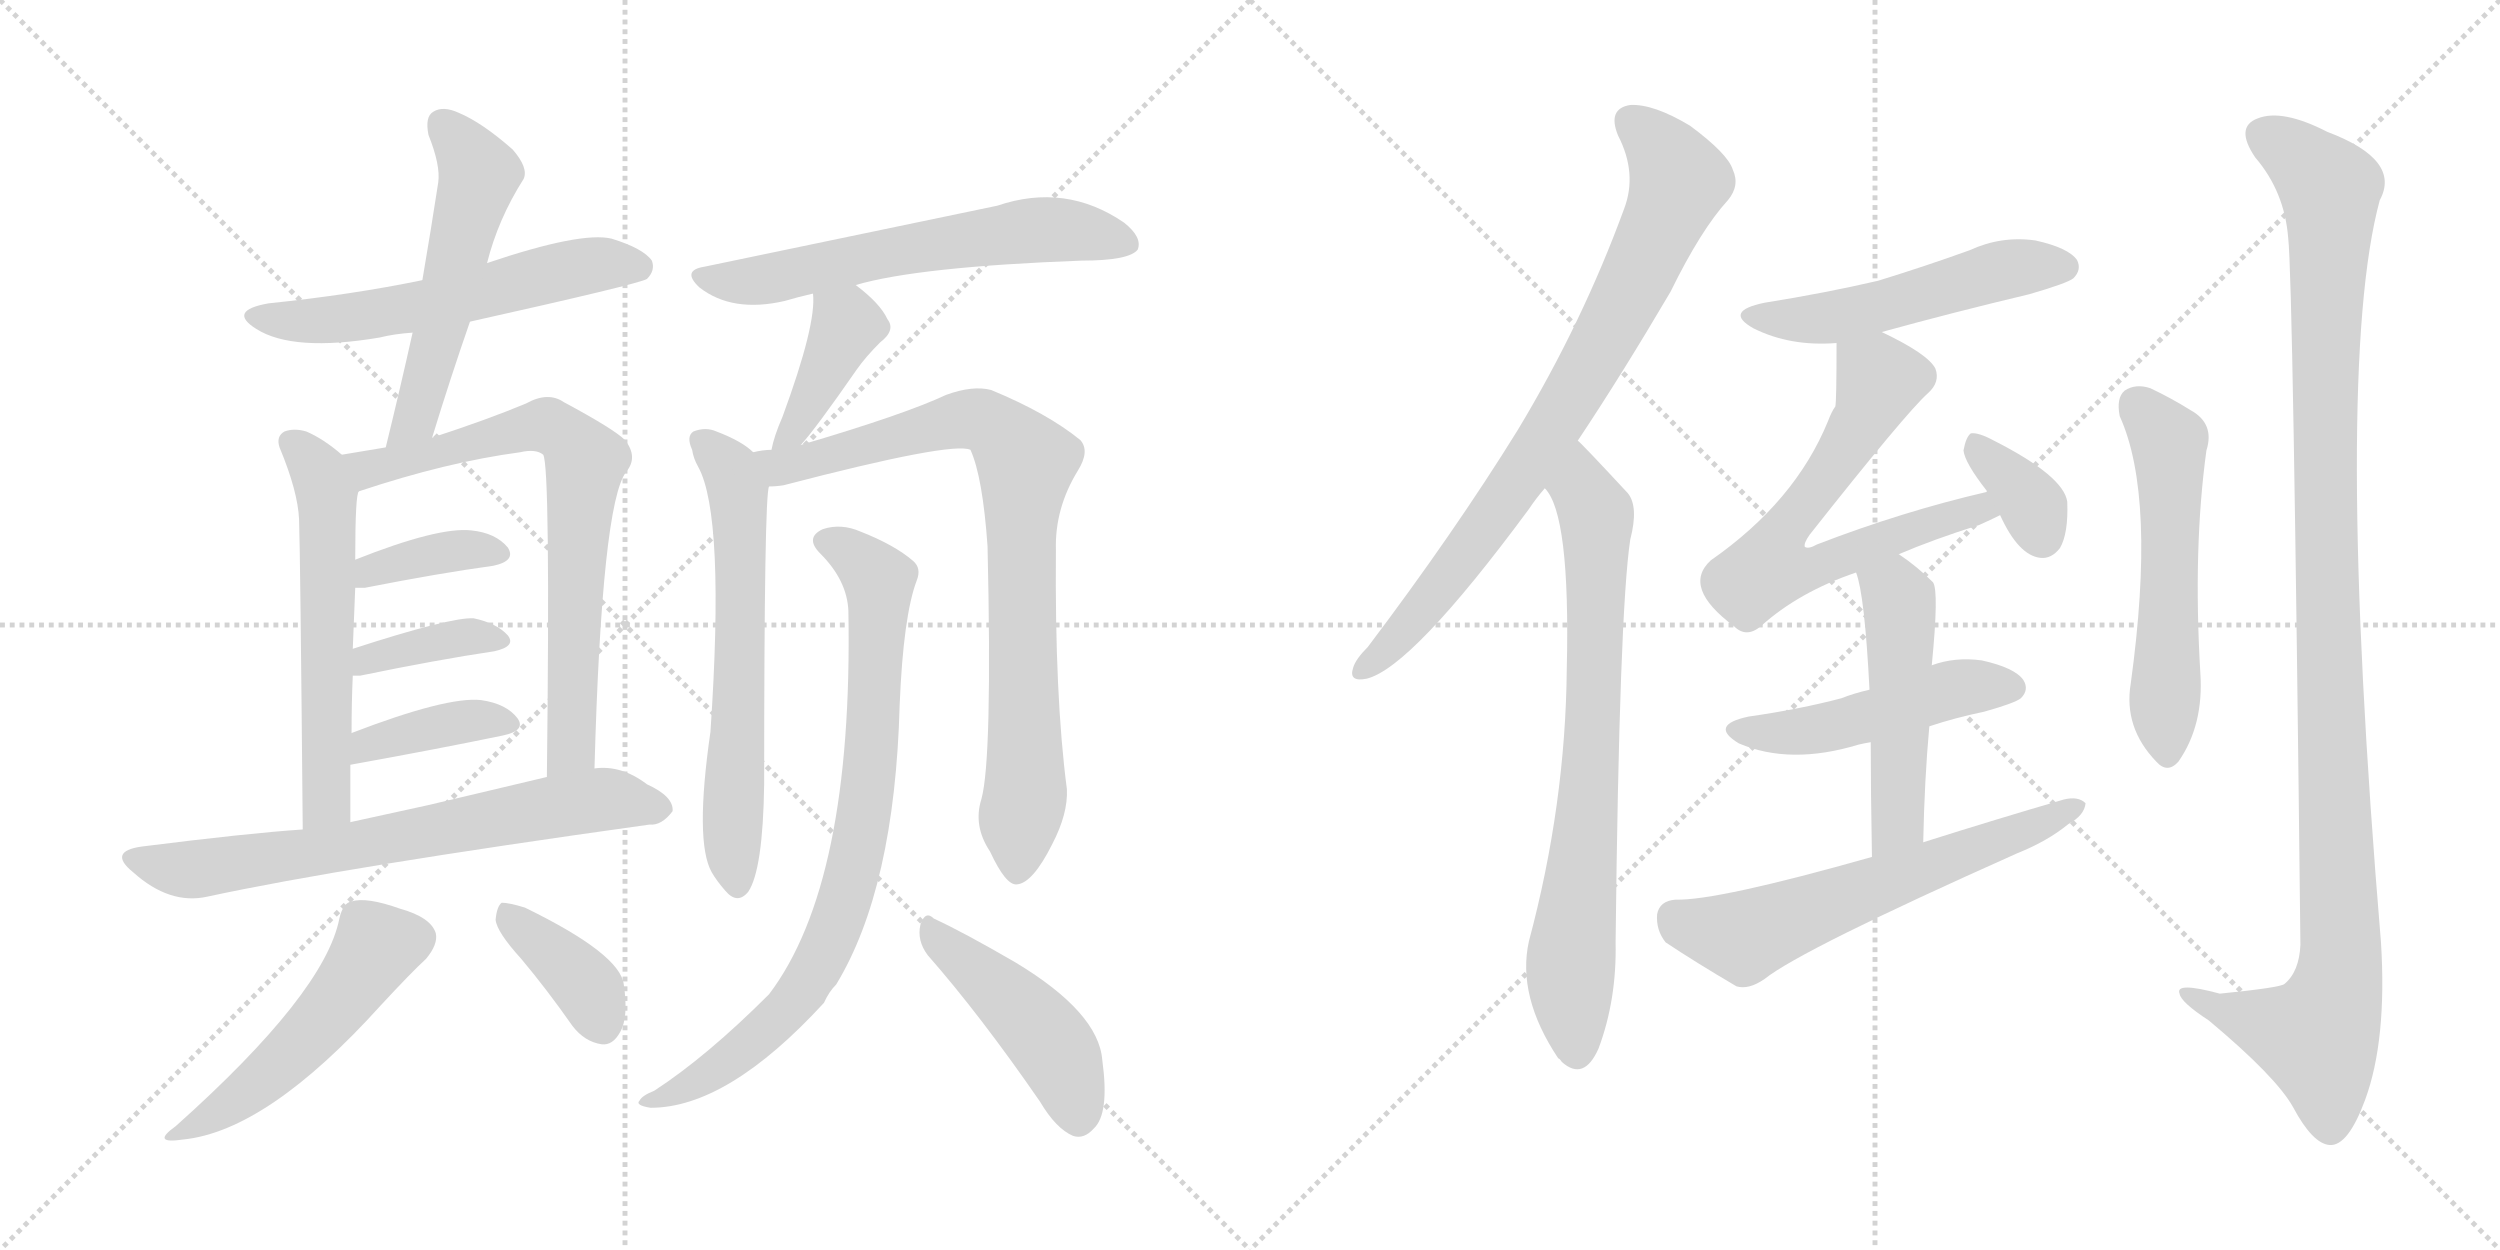 <svg version="1.1" viewBox="0 0 2048 1024" xmlns="http://www.w3.org/2000/svg">
  <g stroke="lightgray" stroke-dasharray="1,1" stroke-width="1" transform="scale(4, 4)">
    <line x1="0" y1="0" x2="256" y2="256"></line>
    <line x1="256" y1="0" x2="0" y2="256"></line>
    <line x1="128" y1="0" x2="128" y2="256"></line>
    <line x1="0" y1="128" x2="256" y2="128"></line>
    <line x1="256" y1="0" x2="512" y2="256"></line>
    <line x1="512" y1="0" x2="256" y2="256"></line>
    <line x1="384" y1="0" x2="384" y2="256"></line>
    <line x1="256" y1="128" x2="512" y2="128"></line>
  </g>
<g transform="scale(1, -1) translate(0, -850)">
   <style type="text/css">
    @keyframes keyframes0 {
      from {
       stroke: black;
       stroke-dashoffset: 574;
       stroke-width: 128;
       }
       65% {
       animation-timing-function: step-end;
       stroke: black;
       stroke-dashoffset: 0;
       stroke-width: 128;
       }
       to {
       stroke: black;
       stroke-width: 1024;
       }
       }
       #make-me-a-hanzi-animation-0 {
         animation: keyframes0 0.717s both;
         animation-delay: 0s;
         animation-timing-function: linear;
       }
    @keyframes keyframes1 {
      from {
       stroke: black;
       stroke-dashoffset: 539;
       stroke-width: 128;
       }
       64% {
       animation-timing-function: step-end;
       stroke: black;
       stroke-dashoffset: 0;
       stroke-width: 128;
       }
       to {
       stroke: black;
       stroke-width: 1024;
       }
       }
       #make-me-a-hanzi-animation-1 {
         animation: keyframes1 0.689s both;
         animation-delay: 0.717s;
         animation-timing-function: linear;
       }
    @keyframes keyframes2 {
      from {
       stroke: black;
       stroke-dashoffset: 577;
       stroke-width: 128;
       }
       65% {
       animation-timing-function: step-end;
       stroke: black;
       stroke-dashoffset: 0;
       stroke-width: 128;
       }
       to {
       stroke: black;
       stroke-width: 1024;
       }
       }
       #make-me-a-hanzi-animation-2 {
         animation: keyframes2 0.72s both;
         animation-delay: 1.406s;
         animation-timing-function: linear;
       }
    @keyframes keyframes3 {
      from {
       stroke: black;
       stroke-dashoffset: 720;
       stroke-width: 128;
       }
       70% {
       animation-timing-function: step-end;
       stroke: black;
       stroke-dashoffset: 0;
       stroke-width: 128;
       }
       to {
       stroke: black;
       stroke-width: 1024;
       }
       }
       #make-me-a-hanzi-animation-3 {
         animation: keyframes3 0.836s both;
         animation-delay: 2.125s;
         animation-timing-function: linear;
       }
    @keyframes keyframes4 {
      from {
       stroke: black;
       stroke-dashoffset: 372;
       stroke-width: 128;
       }
       55% {
       animation-timing-function: step-end;
       stroke: black;
       stroke-dashoffset: 0;
       stroke-width: 128;
       }
       to {
       stroke: black;
       stroke-width: 1024;
       }
       }
       #make-me-a-hanzi-animation-4 {
         animation: keyframes4 0.553s both;
         animation-delay: 2.961s;
         animation-timing-function: linear;
       }
    @keyframes keyframes5 {
      from {
       stroke: black;
       stroke-dashoffset: 378;
       stroke-width: 128;
       }
       55% {
       animation-timing-function: step-end;
       stroke: black;
       stroke-dashoffset: 0;
       stroke-width: 128;
       }
       to {
       stroke: black;
       stroke-width: 1024;
       }
       }
       #make-me-a-hanzi-animation-5 {
         animation: keyframes5 0.558s both;
         animation-delay: 3.514s;
         animation-timing-function: linear;
       }
    @keyframes keyframes6 {
      from {
       stroke: black;
       stroke-dashoffset: 386;
       stroke-width: 128;
       }
       56% {
       animation-timing-function: step-end;
       stroke: black;
       stroke-dashoffset: 0;
       stroke-width: 128;
       }
       to {
       stroke: black;
       stroke-width: 1024;
       }
       }
       #make-me-a-hanzi-animation-6 {
         animation: keyframes6 0.564s both;
         animation-delay: 4.072s;
         animation-timing-function: linear;
       }
    @keyframes keyframes7 {
      from {
       stroke: black;
       stroke-dashoffset: 691;
       stroke-width: 128;
       }
       69% {
       animation-timing-function: step-end;
       stroke: black;
       stroke-dashoffset: 0;
       stroke-width: 128;
       }
       to {
       stroke: black;
       stroke-width: 1024;
       }
       }
       #make-me-a-hanzi-animation-7 {
         animation: keyframes7 0.812s both;
         animation-delay: 4.636s;
         animation-timing-function: linear;
       }
    @keyframes keyframes8 {
      from {
       stroke: black;
       stroke-dashoffset: 509;
       stroke-width: 128;
       }
       62% {
       animation-timing-function: step-end;
       stroke: black;
       stroke-dashoffset: 0;
       stroke-width: 128;
       }
       to {
       stroke: black;
       stroke-width: 1024;
       }
       }
       #make-me-a-hanzi-animation-8 {
         animation: keyframes8 0.664s both;
         animation-delay: 5.448s;
         animation-timing-function: linear;
       }
    @keyframes keyframes9 {
      from {
       stroke: black;
       stroke-dashoffset: 380;
       stroke-width: 128;
       }
       55% {
       animation-timing-function: step-end;
       stroke: black;
       stroke-dashoffset: 0;
       stroke-width: 128;
       }
       to {
       stroke: black;
       stroke-width: 1024;
       }
       }
       #make-me-a-hanzi-animation-9 {
         animation: keyframes9 0.559s both;
         animation-delay: 6.112s;
         animation-timing-function: linear;
       }
    @keyframes keyframes10 {
      from {
       stroke: black;
       stroke-dashoffset: 611;
       stroke-width: 128;
       }
       67% {
       animation-timing-function: step-end;
       stroke: black;
       stroke-dashoffset: 0;
       stroke-width: 128;
       }
       to {
       stroke: black;
       stroke-width: 1024;
       }
       }
       #make-me-a-hanzi-animation-10 {
         animation: keyframes10 0.747s both;
         animation-delay: 6.672s;
         animation-timing-function: linear;
       }
    @keyframes keyframes11 {
      from {
       stroke: black;
       stroke-dashoffset: 400;
       stroke-width: 128;
       }
       57% {
       animation-timing-function: step-end;
       stroke: black;
       stroke-dashoffset: 0;
       stroke-width: 128;
       }
       to {
       stroke: black;
       stroke-width: 1024;
       }
       }
       #make-me-a-hanzi-animation-11 {
         animation: keyframes11 0.576s both;
         animation-delay: 7.419s;
         animation-timing-function: linear;
       }
    @keyframes keyframes12 {
      from {
       stroke: black;
       stroke-dashoffset: 630;
       stroke-width: 128;
       }
       67% {
       animation-timing-function: step-end;
       stroke: black;
       stroke-dashoffset: 0;
       stroke-width: 128;
       }
       to {
       stroke: black;
       stroke-width: 1024;
       }
       }
       #make-me-a-hanzi-animation-12 {
         animation: keyframes12 0.763s both;
         animation-delay: 7.994s;
         animation-timing-function: linear;
       }
    @keyframes keyframes13 {
      from {
       stroke: black;
       stroke-dashoffset: 828;
       stroke-width: 128;
       }
       73% {
       animation-timing-function: step-end;
       stroke: black;
       stroke-dashoffset: 0;
       stroke-width: 128;
       }
       to {
       stroke: black;
       stroke-width: 1024;
       }
       }
       #make-me-a-hanzi-animation-13 {
         animation: keyframes13 0.924s both;
         animation-delay: 8.757s;
         animation-timing-function: linear;
       }
    @keyframes keyframes14 {
      from {
       stroke: black;
       stroke-dashoffset: 815;
       stroke-width: 128;
       }
       73% {
       animation-timing-function: step-end;
       stroke: black;
       stroke-dashoffset: 0;
       stroke-width: 128;
       }
       to {
       stroke: black;
       stroke-width: 1024;
       }
       }
       #make-me-a-hanzi-animation-14 {
         animation: keyframes14 0.913s both;
         animation-delay: 9.681s;
         animation-timing-function: linear;
       }
    @keyframes keyframes15 {
      from {
       stroke: black;
       stroke-dashoffset: 454;
       stroke-width: 128;
       }
       60% {
       animation-timing-function: step-end;
       stroke: black;
       stroke-dashoffset: 0;
       stroke-width: 128;
       }
       to {
       stroke: black;
       stroke-width: 1024;
       }
       }
       #make-me-a-hanzi-animation-15 {
         animation: keyframes15 0.619s both;
         animation-delay: 10.594s;
         animation-timing-function: linear;
       }
    @keyframes keyframes16 {
      from {
       stroke: black;
       stroke-dashoffset: 795;
       stroke-width: 128;
       }
       72% {
       animation-timing-function: step-end;
       stroke: black;
       stroke-dashoffset: 0;
       stroke-width: 128;
       }
       to {
       stroke: black;
       stroke-width: 1024;
       }
       }
       #make-me-a-hanzi-animation-16 {
         animation: keyframes16 0.897s both;
         animation-delay: 11.214s;
         animation-timing-function: linear;
       }
    @keyframes keyframes17 {
      from {
       stroke: black;
       stroke-dashoffset: 750;
       stroke-width: 128;
       }
       71% {
       animation-timing-function: step-end;
       stroke: black;
       stroke-dashoffset: 0;
       stroke-width: 128;
       }
       to {
       stroke: black;
       stroke-width: 1024;
       }
       }
       #make-me-a-hanzi-animation-17 {
         animation: keyframes17 0.86s both;
         animation-delay: 12.111s;
         animation-timing-function: linear;
       }
    @keyframes keyframes18 {
      from {
       stroke: black;
       stroke-dashoffset: 513;
       stroke-width: 128;
       }
       63% {
       animation-timing-function: step-end;
       stroke: black;
       stroke-dashoffset: 0;
       stroke-width: 128;
       }
       to {
       stroke: black;
       stroke-width: 1024;
       }
       }
       #make-me-a-hanzi-animation-18 {
         animation: keyframes18 0.667s both;
         animation-delay: 12.971s;
         animation-timing-function: linear;
       }
    @keyframes keyframes19 {
      from {
       stroke: black;
       stroke-dashoffset: 660;
       stroke-width: 128;
       }
       68% {
       animation-timing-function: step-end;
       stroke: black;
       stroke-dashoffset: 0;
       stroke-width: 128;
       }
       to {
       stroke: black;
       stroke-width: 1024;
       }
       }
       #make-me-a-hanzi-animation-19 {
         animation: keyframes19 0.787s both;
         animation-delay: 13.638s;
         animation-timing-function: linear;
       }
    @keyframes keyframes20 {
      from {
       stroke: black;
       stroke-dashoffset: 352;
       stroke-width: 128;
       }
       53% {
       animation-timing-function: step-end;
       stroke: black;
       stroke-dashoffset: 0;
       stroke-width: 128;
       }
       to {
       stroke: black;
       stroke-width: 1024;
       }
       }
       #make-me-a-hanzi-animation-20 {
         animation: keyframes20 0.536s both;
         animation-delay: 14.425s;
         animation-timing-function: linear;
       }
    @keyframes keyframes21 {
      from {
       stroke: black;
       stroke-dashoffset: 481;
       stroke-width: 128;
       }
       61% {
       animation-timing-function: step-end;
       stroke: black;
       stroke-dashoffset: 0;
       stroke-width: 128;
       }
       to {
       stroke: black;
       stroke-width: 1024;
       }
       }
       #make-me-a-hanzi-animation-21 {
         animation: keyframes21 0.641s both;
         animation-delay: 14.962s;
         animation-timing-function: linear;
       }
    @keyframes keyframes22 {
      from {
       stroke: black;
       stroke-dashoffset: 498;
       stroke-width: 128;
       }
       62% {
       animation-timing-function: step-end;
       stroke: black;
       stroke-dashoffset: 0;
       stroke-width: 128;
       }
       to {
       stroke: black;
       stroke-width: 1024;
       }
       }
       #make-me-a-hanzi-animation-22 {
         animation: keyframes22 0.655s both;
         animation-delay: 15.603s;
         animation-timing-function: linear;
       }
    @keyframes keyframes23 {
      from {
       stroke: black;
       stroke-dashoffset: 611;
       stroke-width: 128;
       }
       67% {
       animation-timing-function: step-end;
       stroke: black;
       stroke-dashoffset: 0;
       stroke-width: 128;
       }
       to {
       stroke: black;
       stroke-width: 1024;
       }
       }
       #make-me-a-hanzi-animation-23 {
         animation: keyframes23 0.747s both;
         animation-delay: 16.259s;
         animation-timing-function: linear;
       }
    @keyframes keyframes24 {
      from {
       stroke: black;
       stroke-dashoffset: 554;
       stroke-width: 128;
       }
       64% {
       animation-timing-function: step-end;
       stroke: black;
       stroke-dashoffset: 0;
       stroke-width: 128;
       }
       to {
       stroke: black;
       stroke-width: 1024;
       }
       }
       #make-me-a-hanzi-animation-24 {
         animation: keyframes24 0.701s both;
         animation-delay: 17.006s;
         animation-timing-function: linear;
       }
    @keyframes keyframes25 {
      from {
       stroke: black;
       stroke-dashoffset: 1138;
       stroke-width: 128;
       }
       79% {
       animation-timing-function: step-end;
       stroke: black;
       stroke-dashoffset: 0;
       stroke-width: 128;
       }
       to {
       stroke: black;
       stroke-width: 1024;
       }
       }
       #make-me-a-hanzi-animation-25 {
         animation: keyframes25 1.176s both;
         animation-delay: 17.707s;
         animation-timing-function: linear;
       }
</style>
<path d="M 385.0 586.5 Q 524.0 617.5 530.0 621.5 Q 537.0 628.5 534.0 636.5 Q 527.0 646.5 501.0 654.5 Q 476.0 660.5 399.0 634.5 L 346.0 620.5 Q 288.0 608.5 220.0 601.5 Q 186.0 595.5 210.0 580.5 Q 240.0 561.5 311.0 573.5 Q 323.0 576.5 338.0 577.5 L 385.0 586.5 Z" fill="lightgray"></path> 
<path d="M 354.0 491.5 Q 369.0 540.5 385.0 586.5 L 399.0 634.5 Q 408.0 670.5 429.0 703.5 Q 433.0 712.5 420.0 727.5 Q 395.0 749.5 376.0 757.5 Q 363.0 763.5 355.0 758.5 Q 348.0 754.5 351.0 739.5 Q 361.0 714.5 359.0 700.5 Q 353.0 661.5 346.0 620.5 L 338.0 577.5 Q 328.0 532.5 316.0 483.5 C 309.0 454.5 345.0 462.5 354.0 491.5 Z" fill="lightgray"></path> 
<path d="M 280.0 477.5 Q 265.0 490.5 251.0 496.5 Q 241.0 499.5 233.0 496.5 Q 226.0 492.5 229.0 483.5 Q 244.0 447.5 245.0 424.5 Q 246.0 397.5 248.0 170.5 C 248.0 140.5 287.0 146.5 287.0 176.5 L 287.0 223.5 L 288.0 249.5 Q 288.0 274.5 289.0 296.5 L 289.0 318.5 L 291.0 368.5 L 291.0 391.5 Q 291.0 445.5 294.0 447.5 C 297.0 463.5 297.0 463.5 280.0 477.5 Z" fill="lightgray"></path> 
<path d="M 487.0 220.5 Q 493.0 437.5 513.0 463.5 Q 523.0 475.5 512.0 489.5 Q 503.0 498.5 462.0 520.5 Q 449.0 529.5 431.0 519.5 Q 400.0 506.5 354.0 491.5 L 316.0 483.5 L 280.0 477.5 C 250.0 472.5 265.0 438.5 294.0 447.5 Q 366.0 471.5 426.0 479.5 Q 439.0 482.5 445.0 477.5 Q 451.0 467.5 448.0 213.5 C 448.0 183.5 486.0 190.5 487.0 220.5 Z" fill="lightgray"></path> 
<path d="M 291.0 368.5 L 299.0 368.5 Q 360.0 380.5 404.0 386.5 Q 423.0 390.5 416.0 401.5 Q 406.0 413.5 386.0 415.5 Q 359.0 418.5 291.0 391.5 C 263.0 380.5 261.0 368.5 291.0 368.5 Z" fill="lightgray"></path> 
<path d="M 289.0 296.5 L 295.0 296.5 Q 358.0 309.5 405.0 316.5 Q 423.0 320.5 416.0 329.5 Q 407.0 339.5 388.0 343.5 Q 369.0 344.5 289.0 318.5 C 260.0 309.5 259.0 296.5 289.0 296.5 Z" fill="lightgray"></path> 
<path d="M 287.0 223.5 Q 359.0 236.5 412.0 247.5 Q 431.0 251.5 424.0 261.5 Q 415.0 273.5 394.0 276.5 Q 366.0 279.5 288.0 249.5 C 260.0 238.5 257.0 218.5 287.0 223.5 Z" fill="lightgray"></path> 
<path d="M 248.0 170.5 Q 203.0 167.5 116.0 156.5 Q 88.0 152.5 109.0 135.5 Q 139.0 108.5 170.0 115.5 Q 281.0 139.5 532.0 174.5 Q 542.0 173.5 551.0 185.5 Q 552.0 197.5 530.0 207.5 Q 509.0 223.5 487.0 220.5 L 448.0 213.5 L 351.0 190.5 L 287.0 176.5 L 248.0 170.5 Z" fill="lightgray"></path> 
<path d="M 278.0 97.5 Q 266.0 36.5 144.0 -72.5 Q 123.0 -87.5 150.0 -83.5 Q 219.0 -76.5 312.0 26.5 Q 337.0 53.5 349.0 64.5 Q 359.0 76.5 357.0 85.5 Q 353.0 98.5 328.0 105.5 Q 300.0 115.5 288.0 111.5 Q 281.0 110.5 278.0 97.5 Z" fill="lightgray"></path> 
<path d="M 427.0 64.5 Q 448.0 39.5 469.0 9.5 Q 479.0 -3.5 493.0 -5.5 Q 502.0 -6.5 508.0 4.5 Q 515.0 16.5 511.0 43.5 Q 508.0 68.5 430.0 106.5 Q 417.0 110.5 411.0 110.5 Q 407.0 107.5 406.0 96.5 Q 407.0 86.5 427.0 64.5 Z" fill="lightgray"></path> 
<path d="M 701.0 616.5 Q 752.0 631.5 886.0 636.5 Q 925.0 636.5 932.0 645.5 Q 936.0 655.5 921.0 667.5 Q 873.0 700.5 817.0 681.5 L 577.0 631.5 Q 558.0 628.5 573.0 614.5 Q 600.0 593.5 643.0 603.5 Q 653.0 606.5 666.0 609.5 L 701.0 616.5 Z" fill="lightgray"></path> 
<path d="M 656.0 485.5 Q 668.0 498.5 702.0 547.5 Q 709.0 557.5 721.0 569.5 Q 734.0 579.5 727.0 588.5 Q 721.0 601.5 701.0 616.5 C 677.0 634.5 664.0 639.5 666.0 609.5 Q 669.0 584.5 641.0 508.5 Q 634.0 492.5 632.0 481.5 C 626.0 452.5 636.0 462.5 656.0 485.5 Z" fill="lightgray"></path> 
<path d="M 617.0 479.5 Q 608.0 488.5 587.0 496.5 Q 578.0 500.5 568.0 496.5 Q 562.0 492.5 567.0 481.5 Q 568.0 474.5 572.0 467.5 Q 594.0 427.5 582.0 250.5 Q 569.0 160.5 583.0 135.5 Q 587.0 128.5 594.0 120.5 Q 604.0 108.5 613.0 119.5 Q 625.0 137.5 626.0 207.5 Q 626.0 444.5 630.0 451.5 C 632.0 468.5 632.0 468.5 617.0 479.5 Z" fill="lightgray"></path> 
<path d="M 804.0 195.5 Q 797.0 173.5 811.0 152.5 Q 824.0 124.5 833.0 125.5 Q 846.0 126.5 862.0 158.5 Q 875.0 183.5 874.0 203.5 Q 864.0 279.5 865.0 399.5 Q 864.0 433.5 883.0 464.5 Q 893.0 480.5 885.0 489.5 Q 858.0 511.5 812.0 530.5 Q 797.0 534.5 775.0 526.5 Q 741.0 510.5 656.0 485.5 L 632.0 481.5 Q 625.0 481.5 617.0 479.5 C 587.0 475.5 600.0 447.5 630.0 451.5 Q 636.0 451.5 642.0 452.5 Q 780.0 488.5 795.0 481.5 Q 805.0 459.5 809.0 402.5 Q 813.0 228.5 804.0 195.5 Z" fill="lightgray"></path> 
<path d="M 695.0 349.5 Q 699.0 126.5 630.0 35.5 Q 579.0 -15.5 536.0 -43.5 Q 526.0 -47.5 524.0 -51.5 Q 520.0 -55.5 533.0 -57.5 Q 596.0 -57.5 675.0 28.5 Q 679.0 37.5 685.0 43.5 Q 733.0 122.5 737.0 272.5 Q 740.0 345.5 751.0 374.5 Q 755.0 384.5 748.0 390.5 Q 733.0 403.5 705.0 414.5 Q 689.0 421.5 674.0 416.5 Q 659.0 409.5 672.0 396.5 Q 694.0 374.5 695.0 349.5 Z" fill="lightgray"></path> 
<path d="M 760.0 67.5 Q 803.0 18.5 852.0 -52.5 Q 865.0 -74.5 879.0 -80.5 Q 888.0 -83.5 896.0 -74.5 Q 909.0 -62.5 903.0 -18.5 Q 900.0 20.5 832.0 61.5 Q 789.0 86.5 765.0 97.5 Q 758.0 104.5 754.0 92.5 Q 751.0 79.5 760.0 67.5 Z" fill="lightgray"></path> 
<path d="M 1292.5 489.0 Q 1328.5 543.0 1368.5 611.0 Q 1393.5 662.0 1415.5 686.0 Q 1425.5 698.0 1419.5 711.0 Q 1415.5 724.0 1384.5 747.0 Q 1354.5 765.0 1335.5 764.0 Q 1316.5 761.0 1325.5 739.0 Q 1341.5 708.0 1330.5 679.0 Q 1296.5 586.0 1243.5 498.0 Q 1191.5 414.0 1120.5 320.0 Q 1110.5 310.0 1108.5 303.0 Q 1104.5 291.0 1119.5 294.0 Q 1156.5 303.0 1252.5 433.0 Q 1258.5 442.0 1265.5 450.0 L 1292.5 489.0 Z" fill="lightgray"></path> 
<path d="M 1265.5 450.0 Q 1286.5 429.0 1283.5 302.0 Q 1282.5 191.0 1252.5 79.0 Q 1242.5 34.0 1276.5 -17.0 Q 1277.5 -17.0 1279.5 -20.0 Q 1297.5 -36.0 1309.5 -9.0 Q 1324.5 31.0 1323.5 78.0 Q 1326.5 348.0 1335.5 408.0 Q 1342.5 435.0 1333.5 446.0 Q 1294.5 488.0 1292.5 489.0 C 1271.5 510.0 1250.5 476.0 1265.5 450.0 Z" fill="lightgray"></path> 
<path d="M 1541.5 578.0 Q 1599.5 594.0 1662.5 609.0 Q 1693.5 618.0 1698.5 622.0 Q 1705.5 629.0 1701.5 637.0 Q 1694.5 647.0 1667.5 653.0 Q 1639.5 657.0 1613.5 645.0 Q 1577.5 632.0 1538.5 620.0 Q 1495.5 610.0 1445.5 602.0 Q 1411.5 595.0 1436.5 581.0 Q 1466.5 566.0 1504.5 569.0 L 1541.5 578.0 Z" fill="lightgray"></path> 
<path d="M 1555.5 396.0 Q 1583.5 408.0 1621.5 420.0 Q 1630.5 424.0 1638.5 428.0 C 1665.5 441.0 1656.5 454.0 1627.5 447.0 Q 1558.5 431.0 1488.5 404.0 Q 1481.5 400.0 1478.5 402.0 Q 1477.5 405.0 1482.5 412.0 Q 1561.5 512.0 1579.5 528.0 Q 1589.5 537.0 1585.5 548.0 Q 1579.5 560.0 1541.5 578.0 C 1514.5 591.0 1504.5 596.0 1504.5 569.0 Q 1504.5 521.0 1503.5 517.0 Q 1500.5 513.0 1497.5 505.0 Q 1470.5 439.0 1401.5 391.0 Q 1377.5 369.0 1420.5 337.0 Q 1430.5 327.0 1442.5 337.0 Q 1473.5 365.0 1520.5 381.0 L 1555.5 396.0 Z" fill="lightgray"></path> 
<path d="M 1638.5 428.0 Q 1653.5 395.0 1671.5 393.0 Q 1680.5 392.0 1687.5 401.0 Q 1694.5 413.0 1693.5 439.0 Q 1690.5 460.0 1633.5 489.0 Q 1620.5 496.0 1614.5 495.0 Q 1610.5 492.0 1608.5 481.0 Q 1609.5 471.0 1627.5 448.0 L 1627.5 447.0 C 1640.5 424.0 1636.5 432.0 1638.5 428.0 Z" fill="lightgray"></path> 
<path d="M 1580.5 255.0 Q 1601.5 262.0 1625.5 267.0 Q 1650.5 274.0 1655.5 278.0 Q 1662.5 285.0 1657.5 293.0 Q 1650.5 303.0 1623.5 309.0 Q 1601.5 312.0 1582.5 305.0 L 1531.5 285.0 Q 1518.5 282.0 1508.5 278.0 Q 1474.5 269.0 1432.5 263.0 Q 1399.5 256.0 1424.5 241.0 Q 1466.5 223.0 1522.5 240.0 Q 1526.5 241.0 1532.5 242.0 L 1580.5 255.0 Z" fill="lightgray"></path> 
<path d="M 1575.5 160.0 Q 1576.5 211.0 1580.5 255.0 L 1582.5 305.0 Q 1588.5 366.0 1583.5 373.0 Q 1570.5 386.0 1555.5 396.0 C 1530.5 413.0 1512.5 410.0 1520.5 381.0 Q 1527.5 363.0 1531.5 285.0 L 1532.5 242.0 Q 1532.5 203.0 1533.5 148.0 C 1534.5 118.0 1574.5 130.0 1575.5 160.0 Z" fill="lightgray"></path> 
<path d="M 1533.5 148.0 Q 1406.5 112.0 1372.5 113.0 Q 1359.5 112.0 1357.5 101.0 Q 1356.5 88.0 1364.5 78.0 Q 1388.5 62.0 1422.5 42.0 Q 1432.5 39.0 1445.5 48.0 Q 1475.5 72.0 1652.5 151.0 Q 1677.5 161.0 1694.5 175.0 Q 1707.5 182.0 1708.5 192.0 Q 1702.5 198.0 1690.5 195.0 Q 1635.5 179.0 1575.5 160.0 L 1533.5 148.0 Z" fill="lightgray"></path> 
<path d="M 1736.5 509.0 Q 1766.5 443.0 1745.5 290.0 Q 1739.5 254.0 1766.5 226.0 Q 1775.5 216.0 1784.5 226.0 Q 1805.5 256.0 1802.5 299.0 Q 1796.5 401.0 1807.5 481.0 Q 1814.5 503.0 1794.5 514.0 Q 1778.5 524.0 1761.5 532.0 Q 1749.5 536.0 1740.5 530.0 Q 1733.5 524.0 1736.5 509.0 Z" fill="lightgray"></path> 
<path d="M 1874.5 655.0 Q 1878.5 621.0 1884.5 76.0 Q 1883.5 54.0 1871.5 44.0 Q 1868.5 41.0 1818.5 36.0 Q 1781.5 46.0 1785.5 36.0 Q 1786.5 29.0 1809.5 14.0 Q 1864.5 -32.0 1878.5 -57.0 Q 1894.5 -87.0 1908.5 -88.0 Q 1923.5 -89.0 1937.5 -51.0 Q 1955.5 -2.0 1950.5 78.0 Q 1911.5 546.0 1949.5 686.0 Q 1967.5 719.0 1906.5 742.0 Q 1869.5 761.0 1849.5 753.0 Q 1830.5 746.0 1847.5 721.0 Q 1871.5 693.0 1874.5 655.0 Z" fill="lightgray"></path> 
      <clipPath id="make-me-a-hanzi-clip-0">
      <path d="M 385.0 586.5 Q 524.0 617.5 530.0 621.5 Q 537.0 628.5 534.0 636.5 Q 527.0 646.5 501.0 654.5 Q 476.0 660.5 399.0 634.5 L 346.0 620.5 Q 288.0 608.5 220.0 601.5 Q 186.0 595.5 210.0 580.5 Q 240.0 561.5 311.0 573.5 Q 323.0 576.5 338.0 577.5 L 385.0 586.5 Z" fill="lightgray"></path>
      </clipPath>
      <path clip-path="url(#make-me-a-hanzi-clip-0)" d="M 212.0 592.5 L 240.0 586.5 L 280.0 589.5 L 394.0 608.5 L 488.0 633.5 L 524.0 631.5 " fill="none" id="make-me-a-hanzi-animation-0" stroke-dasharray="446 892" stroke-linecap="round"></path>

      <clipPath id="make-me-a-hanzi-clip-1">
      <path d="M 354.0 491.5 Q 369.0 540.5 385.0 586.5 L 399.0 634.5 Q 408.0 670.5 429.0 703.5 Q 433.0 712.5 420.0 727.5 Q 395.0 749.5 376.0 757.5 Q 363.0 763.5 355.0 758.5 Q 348.0 754.5 351.0 739.5 Q 361.0 714.5 359.0 700.5 Q 353.0 661.5 346.0 620.5 L 338.0 577.5 Q 328.0 532.5 316.0 483.5 C 309.0 454.5 345.0 462.5 354.0 491.5 Z" fill="lightgray"></path>
      </clipPath>
      <path clip-path="url(#make-me-a-hanzi-clip-1)" d="M 362.0 748.5 L 392.0 705.5 L 344.0 517.5 L 321.0 489.5 " fill="none" id="make-me-a-hanzi-animation-1" stroke-dasharray="411 822" stroke-linecap="round"></path>

      <clipPath id="make-me-a-hanzi-clip-2">
      <path d="M 280.0 477.5 Q 265.0 490.5 251.0 496.5 Q 241.0 499.5 233.0 496.5 Q 226.0 492.5 229.0 483.5 Q 244.0 447.5 245.0 424.5 Q 246.0 397.5 248.0 170.5 C 248.0 140.5 287.0 146.5 287.0 176.5 L 287.0 223.5 L 288.0 249.5 Q 288.0 274.5 289.0 296.5 L 289.0 318.5 L 291.0 368.5 L 291.0 391.5 Q 291.0 445.5 294.0 447.5 C 297.0 463.5 297.0 463.5 280.0 477.5 Z" fill="lightgray"></path>
      </clipPath>
      <path clip-path="url(#make-me-a-hanzi-clip-2)" d="M 239.0 487.5 L 255.0 472.5 L 268.0 444.5 L 270.0 403.5 L 268.0 199.5 L 265.0 190.5 L 253.0 184.5 " fill="none" id="make-me-a-hanzi-animation-2" stroke-dasharray="449 898" stroke-linecap="round"></path>

      <clipPath id="make-me-a-hanzi-clip-3">
      <path d="M 487.0 220.5 Q 493.0 437.5 513.0 463.5 Q 523.0 475.5 512.0 489.5 Q 503.0 498.5 462.0 520.5 Q 449.0 529.5 431.0 519.5 Q 400.0 506.5 354.0 491.5 L 316.0 483.5 L 280.0 477.5 C 250.0 472.5 265.0 438.5 294.0 447.5 Q 366.0 471.5 426.0 479.5 Q 439.0 482.5 445.0 477.5 Q 451.0 467.5 448.0 213.5 C 448.0 183.5 486.0 190.5 487.0 220.5 Z" fill="lightgray"></path>
      </clipPath>
      <path clip-path="url(#make-me-a-hanzi-clip-3)" d="M 287.0 474.5 L 298.0 467.5 L 314.0 467.5 L 449.0 500.5 L 474.0 482.5 L 479.0 469.5 L 469.0 238.5 L 452.0 227.5 " fill="none" id="make-me-a-hanzi-animation-3" stroke-dasharray="592 1184" stroke-linecap="round"></path>

      <clipPath id="make-me-a-hanzi-clip-4">
      <path d="M 291.0 368.5 L 299.0 368.5 Q 360.0 380.5 404.0 386.5 Q 423.0 390.5 416.0 401.5 Q 406.0 413.5 386.0 415.5 Q 359.0 418.5 291.0 391.5 C 263.0 380.5 261.0 368.5 291.0 368.5 Z" fill="lightgray"></path>
      </clipPath>
      <path clip-path="url(#make-me-a-hanzi-clip-4)" d="M 295.0 374.5 L 322.0 387.5 L 374.0 399.5 L 407.0 396.5 " fill="none" id="make-me-a-hanzi-animation-4" stroke-dasharray="244 488" stroke-linecap="round"></path>

      <clipPath id="make-me-a-hanzi-clip-5">
      <path d="M 289.0 296.5 L 295.0 296.5 Q 358.0 309.5 405.0 316.5 Q 423.0 320.5 416.0 329.5 Q 407.0 339.5 388.0 343.5 Q 369.0 344.5 289.0 318.5 C 260.0 309.5 259.0 296.5 289.0 296.5 Z" fill="lightgray"></path>
      </clipPath>
      <path clip-path="url(#make-me-a-hanzi-clip-5)" d="M 292.0 302.5 L 303.0 312.5 L 341.0 321.5 L 392.0 329.5 L 408.0 324.5 " fill="none" id="make-me-a-hanzi-animation-5" stroke-dasharray="250 500" stroke-linecap="round"></path>

      <clipPath id="make-me-a-hanzi-clip-6">
      <path d="M 287.0 223.5 Q 359.0 236.5 412.0 247.5 Q 431.0 251.5 424.0 261.5 Q 415.0 273.5 394.0 276.5 Q 366.0 279.5 288.0 249.5 C 260.0 238.5 257.0 218.5 287.0 223.5 Z" fill="lightgray"></path>
      </clipPath>
      <path clip-path="url(#make-me-a-hanzi-clip-6)" d="M 295.0 229.5 L 302.0 242.5 L 323.0 247.5 L 381.0 259.5 L 415.0 256.5 " fill="none" id="make-me-a-hanzi-animation-6" stroke-dasharray="258 516" stroke-linecap="round"></path>

      <clipPath id="make-me-a-hanzi-clip-7">
      <path d="M 248.0 170.5 Q 203.0 167.5 116.0 156.5 Q 88.0 152.5 109.0 135.5 Q 139.0 108.5 170.0 115.5 Q 281.0 139.5 532.0 174.5 Q 542.0 173.5 551.0 185.5 Q 552.0 197.5 530.0 207.5 Q 509.0 223.5 487.0 220.5 L 448.0 213.5 L 351.0 190.5 L 287.0 176.5 L 248.0 170.5 Z" fill="lightgray"></path>
      </clipPath>
      <path clip-path="url(#make-me-a-hanzi-clip-7)" d="M 111.0 146.5 L 154.0 137.5 L 485.0 194.5 L 540.0 187.5 " fill="none" id="make-me-a-hanzi-animation-7" stroke-dasharray="563 1126" stroke-linecap="round"></path>

      <clipPath id="make-me-a-hanzi-clip-8">
      <path d="M 278.0 97.5 Q 266.0 36.5 144.0 -72.5 Q 123.0 -87.5 150.0 -83.5 Q 219.0 -76.5 312.0 26.5 Q 337.0 53.5 349.0 64.5 Q 359.0 76.5 357.0 85.5 Q 353.0 98.5 328.0 105.5 Q 300.0 115.5 288.0 111.5 Q 281.0 110.5 278.0 97.5 Z" fill="lightgray"></path>
      </clipPath>
      <path clip-path="url(#make-me-a-hanzi-clip-8)" d="M 343.0 82.5 L 310.0 75.5 L 248.0 -4.5 L 203.0 -44.5 L 154.0 -74.5 " fill="none" id="make-me-a-hanzi-animation-8" stroke-dasharray="381 762" stroke-linecap="round"></path>

      <clipPath id="make-me-a-hanzi-clip-9">
      <path d="M 427.0 64.5 Q 448.0 39.5 469.0 9.5 Q 479.0 -3.5 493.0 -5.5 Q 502.0 -6.5 508.0 4.5 Q 515.0 16.5 511.0 43.5 Q 508.0 68.5 430.0 106.5 Q 417.0 110.5 411.0 110.5 Q 407.0 107.5 406.0 96.5 Q 407.0 86.5 427.0 64.5 Z" fill="lightgray"></path>
      </clipPath>
      <path clip-path="url(#make-me-a-hanzi-clip-9)" d="M 414.0 101.5 L 473.0 50.5 L 494.0 9.5 " fill="none" id="make-me-a-hanzi-animation-9" stroke-dasharray="252 504" stroke-linecap="round"></path>

      <clipPath id="make-me-a-hanzi-clip-10">
      <path d="M 701.0 616.5 Q 752.0 631.5 886.0 636.5 Q 925.0 636.5 932.0 645.5 Q 936.0 655.5 921.0 667.5 Q 873.0 700.5 817.0 681.5 L 577.0 631.5 Q 558.0 628.5 573.0 614.5 Q 600.0 593.5 643.0 603.5 Q 653.0 606.5 666.0 609.5 L 701.0 616.5 Z" fill="lightgray"></path>
      </clipPath>
      <path clip-path="url(#make-me-a-hanzi-clip-10)" d="M 575.0 623.5 L 596.0 618.5 L 631.0 621.5 L 844.0 661.5 L 891.0 659.5 L 924.0 650.5 " fill="none" id="make-me-a-hanzi-animation-10" stroke-dasharray="483 966" stroke-linecap="round"></path>

      <clipPath id="make-me-a-hanzi-clip-11">
      <path d="M 656.0 485.5 Q 668.0 498.5 702.0 547.5 Q 709.0 557.5 721.0 569.5 Q 734.0 579.5 727.0 588.5 Q 721.0 601.5 701.0 616.5 C 677.0 634.5 664.0 639.5 666.0 609.5 Q 669.0 584.5 641.0 508.5 Q 634.0 492.5 632.0 481.5 C 626.0 452.5 636.0 462.5 656.0 485.5 Z" fill="lightgray"></path>
      </clipPath>
      <path clip-path="url(#make-me-a-hanzi-clip-11)" d="M 673.0 605.5 L 694.0 583.5 L 655.0 504.5 L 637.0 486.5 " fill="none" id="make-me-a-hanzi-animation-11" stroke-dasharray="272 544" stroke-linecap="round"></path>

      <clipPath id="make-me-a-hanzi-clip-12">
      <path d="M 617.0 479.5 Q 608.0 488.5 587.0 496.5 Q 578.0 500.5 568.0 496.5 Q 562.0 492.5 567.0 481.5 Q 568.0 474.5 572.0 467.5 Q 594.0 427.5 582.0 250.5 Q 569.0 160.5 583.0 135.5 Q 587.0 128.5 594.0 120.5 Q 604.0 108.5 613.0 119.5 Q 625.0 137.5 626.0 207.5 Q 626.0 444.5 630.0 451.5 C 632.0 468.5 632.0 468.5 617.0 479.5 Z" fill="lightgray"></path>
      </clipPath>
      <path clip-path="url(#make-me-a-hanzi-clip-12)" d="M 575.0 488.5 L 600.0 462.5 L 605.0 438.5 L 607.0 275.5 L 600.0 183.5 L 604.0 125.5 " fill="none" id="make-me-a-hanzi-animation-12" stroke-dasharray="502 1004" stroke-linecap="round"></path>

      <clipPath id="make-me-a-hanzi-clip-13">
      <path d="M 804.0 195.5 Q 797.0 173.5 811.0 152.5 Q 824.0 124.5 833.0 125.5 Q 846.0 126.5 862.0 158.5 Q 875.0 183.5 874.0 203.5 Q 864.0 279.5 865.0 399.5 Q 864.0 433.5 883.0 464.5 Q 893.0 480.5 885.0 489.5 Q 858.0 511.5 812.0 530.5 Q 797.0 534.5 775.0 526.5 Q 741.0 510.5 656.0 485.5 L 632.0 481.5 Q 625.0 481.5 617.0 479.5 C 587.0 475.5 600.0 447.5 630.0 451.5 Q 636.0 451.5 642.0 452.5 Q 780.0 488.5 795.0 481.5 Q 805.0 459.5 809.0 402.5 Q 813.0 228.5 804.0 195.5 Z" fill="lightgray"></path>
      </clipPath>
      <path clip-path="url(#make-me-a-hanzi-clip-13)" d="M 625.0 474.5 L 653.0 467.5 L 708.0 486.5 L 803.0 506.5 L 821.0 495.5 L 841.0 471.5 L 836.0 413.5 L 840.0 198.5 L 834.0 136.5 " fill="none" id="make-me-a-hanzi-animation-13" stroke-dasharray="700 1400" stroke-linecap="round"></path>

      <clipPath id="make-me-a-hanzi-clip-14">
      <path d="M 695.0 349.5 Q 699.0 126.5 630.0 35.5 Q 579.0 -15.5 536.0 -43.5 Q 526.0 -47.5 524.0 -51.5 Q 520.0 -55.5 533.0 -57.5 Q 596.0 -57.5 675.0 28.5 Q 679.0 37.5 685.0 43.5 Q 733.0 122.5 737.0 272.5 Q 740.0 345.5 751.0 374.5 Q 755.0 384.5 748.0 390.5 Q 733.0 403.5 705.0 414.5 Q 689.0 421.5 674.0 416.5 Q 659.0 409.5 672.0 396.5 Q 694.0 374.5 695.0 349.5 Z" fill="lightgray"></path>
      </clipPath>
      <path clip-path="url(#make-me-a-hanzi-clip-14)" d="M 676.0 406.5 L 693.0 400.5 L 720.0 374.5 L 712.0 208.5 L 690.0 104.5 L 670.0 59.5 L 642.0 19.5 L 581.0 -30.5 L 538.0 -51.5 L 532.0 -49.5 " fill="none" id="make-me-a-hanzi-animation-14" stroke-dasharray="687 1374" stroke-linecap="round"></path>

      <clipPath id="make-me-a-hanzi-clip-15">
      <path d="M 760.0 67.5 Q 803.0 18.5 852.0 -52.5 Q 865.0 -74.5 879.0 -80.5 Q 888.0 -83.5 896.0 -74.5 Q 909.0 -62.5 903.0 -18.5 Q 900.0 20.5 832.0 61.5 Q 789.0 86.5 765.0 97.5 Q 758.0 104.5 754.0 92.5 Q 751.0 79.5 760.0 67.5 Z" fill="lightgray"></path>
      </clipPath>
      <path clip-path="url(#make-me-a-hanzi-clip-15)" d="M 764.0 86.5 L 858.0 -1.5 L 875.0 -31.5 L 883.0 -65.5 " fill="none" id="make-me-a-hanzi-animation-15" stroke-dasharray="326 652" stroke-linecap="round"></path>

      <clipPath id="make-me-a-hanzi-clip-16">
      <path d="M 1292.5 489.0 Q 1328.5 543.0 1368.5 611.0 Q 1393.5 662.0 1415.5 686.0 Q 1425.5 698.0 1419.5 711.0 Q 1415.5 724.0 1384.5 747.0 Q 1354.5 765.0 1335.5 764.0 Q 1316.5 761.0 1325.5 739.0 Q 1341.5 708.0 1330.5 679.0 Q 1296.5 586.0 1243.5 498.0 Q 1191.5 414.0 1120.5 320.0 Q 1110.5 310.0 1108.5 303.0 Q 1104.5 291.0 1119.5 294.0 Q 1156.5 303.0 1252.5 433.0 Q 1258.5 442.0 1265.5 450.0 L 1292.5 489.0 Z" fill="lightgray"></path>
      </clipPath>
      <path clip-path="url(#make-me-a-hanzi-clip-16)" d="M 1336.5 749.0 L 1354.5 735.0 L 1374.5 700.0 L 1338.5 618.0 L 1292.5 533.0 L 1216.5 416.0 L 1151.5 334.0 L 1117.5 303.0 " fill="none" id="make-me-a-hanzi-animation-16" stroke-dasharray="667 1334" stroke-linecap="round"></path>

      <clipPath id="make-me-a-hanzi-clip-17">
      <path d="M 1265.5 450.0 Q 1286.5 429.0 1283.5 302.0 Q 1282.5 191.0 1252.5 79.0 Q 1242.5 34.0 1276.5 -17.0 Q 1277.5 -17.0 1279.5 -20.0 Q 1297.5 -36.0 1309.5 -9.0 Q 1324.5 31.0 1323.5 78.0 Q 1326.5 348.0 1335.5 408.0 Q 1342.5 435.0 1333.5 446.0 Q 1294.5 488.0 1292.5 489.0 C 1271.5 510.0 1250.5 476.0 1265.5 450.0 Z" fill="lightgray"></path>
      </clipPath>
      <path clip-path="url(#make-me-a-hanzi-clip-17)" d="M 1288.5 482.0 L 1308.5 421.0 L 1303.5 225.0 L 1286.5 57.0 L 1292.5 -8.0 " fill="none" id="make-me-a-hanzi-animation-17" stroke-dasharray="622 1244" stroke-linecap="round"></path>

      <clipPath id="make-me-a-hanzi-clip-18">
      <path d="M 1541.5 578.0 Q 1599.5 594.0 1662.5 609.0 Q 1693.5 618.0 1698.5 622.0 Q 1705.5 629.0 1701.5 637.0 Q 1694.5 647.0 1667.5 653.0 Q 1639.5 657.0 1613.5 645.0 Q 1577.5 632.0 1538.5 620.0 Q 1495.5 610.0 1445.5 602.0 Q 1411.5 595.0 1436.5 581.0 Q 1466.5 566.0 1504.5 569.0 L 1541.5 578.0 Z" fill="lightgray"></path>
      </clipPath>
      <path clip-path="url(#make-me-a-hanzi-clip-18)" d="M 1438.5 593.0 L 1496.5 589.0 L 1628.5 626.0 L 1690.5 631.0 " fill="none" id="make-me-a-hanzi-animation-18" stroke-dasharray="385 770" stroke-linecap="round"></path>

      <clipPath id="make-me-a-hanzi-clip-19">
      <path d="M 1555.5 396.0 Q 1583.5 408.0 1621.5 420.0 Q 1630.5 424.0 1638.5 428.0 C 1665.5 441.0 1656.5 454.0 1627.5 447.0 Q 1558.5 431.0 1488.5 404.0 Q 1481.5 400.0 1478.5 402.0 Q 1477.5 405.0 1482.5 412.0 Q 1561.5 512.0 1579.5 528.0 Q 1589.5 537.0 1585.5 548.0 Q 1579.5 560.0 1541.5 578.0 C 1514.5 591.0 1504.5 596.0 1504.5 569.0 Q 1504.5 521.0 1503.5 517.0 Q 1500.5 513.0 1497.5 505.0 Q 1470.5 439.0 1401.5 391.0 Q 1377.5 369.0 1420.5 337.0 Q 1430.5 327.0 1442.5 337.0 Q 1473.5 365.0 1520.5 381.0 L 1555.5 396.0 Z" fill="lightgray"></path>
      </clipPath>
      <path clip-path="url(#make-me-a-hanzi-clip-19)" d="M 1513.5 558.0 L 1538.5 542.0 L 1535.5 526.0 L 1503.5 468.0 L 1459.5 412.0 L 1449.5 385.0 L 1475.5 382.0 L 1582.5 422.0 L 1620.5 433.0 L 1632.5 431.0 " fill="none" id="make-me-a-hanzi-animation-19" stroke-dasharray="532 1064" stroke-linecap="round"></path>

      <clipPath id="make-me-a-hanzi-clip-20">
      <path d="M 1638.5 428.0 Q 1653.5 395.0 1671.5 393.0 Q 1680.5 392.0 1687.5 401.0 Q 1694.5 413.0 1693.5 439.0 Q 1690.5 460.0 1633.5 489.0 Q 1620.5 496.0 1614.5 495.0 Q 1610.5 492.0 1608.5 481.0 Q 1609.5 471.0 1627.5 448.0 L 1627.5 447.0 C 1640.5 424.0 1636.5 432.0 1638.5 428.0 Z" fill="lightgray"></path>
      </clipPath>
      <path clip-path="url(#make-me-a-hanzi-clip-20)" d="M 1617.5 486.0 L 1660.5 443.0 L 1672.5 410.0 " fill="none" id="make-me-a-hanzi-animation-20" stroke-dasharray="224 448" stroke-linecap="round"></path>

      <clipPath id="make-me-a-hanzi-clip-21">
      <path d="M 1580.5 255.0 Q 1601.5 262.0 1625.5 267.0 Q 1650.5 274.0 1655.5 278.0 Q 1662.5 285.0 1657.5 293.0 Q 1650.5 303.0 1623.5 309.0 Q 1601.5 312.0 1582.5 305.0 L 1531.5 285.0 Q 1518.5 282.0 1508.5 278.0 Q 1474.5 269.0 1432.5 263.0 Q 1399.5 256.0 1424.5 241.0 Q 1466.5 223.0 1522.5 240.0 Q 1526.5 241.0 1532.5 242.0 L 1580.5 255.0 Z" fill="lightgray"></path>
      </clipPath>
      <path clip-path="url(#make-me-a-hanzi-clip-21)" d="M 1425.5 253.0 L 1482.5 251.0 L 1604.5 287.0 L 1645.5 287.0 " fill="none" id="make-me-a-hanzi-animation-21" stroke-dasharray="353 706" stroke-linecap="round"></path>

      <clipPath id="make-me-a-hanzi-clip-22">
      <path d="M 1575.5 160.0 Q 1576.5 211.0 1580.5 255.0 L 1582.5 305.0 Q 1588.5 366.0 1583.5 373.0 Q 1570.5 386.0 1555.5 396.0 C 1530.5 413.0 1512.5 410.0 1520.5 381.0 Q 1527.5 363.0 1531.5 285.0 L 1532.5 242.0 Q 1532.5 203.0 1533.5 148.0 C 1534.5 118.0 1574.5 130.0 1575.5 160.0 Z" fill="lightgray"></path>
      </clipPath>
      <path clip-path="url(#make-me-a-hanzi-clip-22)" d="M 1527.5 380.0 L 1555.5 358.0 L 1555.5 186.0 L 1550.5 169.0 L 1538.5 157.0 " fill="none" id="make-me-a-hanzi-animation-22" stroke-dasharray="370 740" stroke-linecap="round"></path>

      <clipPath id="make-me-a-hanzi-clip-23">
      <path d="M 1533.5 148.0 Q 1406.5 112.0 1372.5 113.0 Q 1359.5 112.0 1357.5 101.0 Q 1356.5 88.0 1364.5 78.0 Q 1388.5 62.0 1422.5 42.0 Q 1432.5 39.0 1445.5 48.0 Q 1475.5 72.0 1652.5 151.0 Q 1677.5 161.0 1694.5 175.0 Q 1707.5 182.0 1708.5 192.0 Q 1702.5 198.0 1690.5 195.0 Q 1635.5 179.0 1575.5 160.0 L 1533.5 148.0 Z" fill="lightgray"></path>
      </clipPath>
      <path clip-path="url(#make-me-a-hanzi-clip-23)" d="M 1371.5 99.0 L 1380.5 92.0 L 1428.5 82.0 L 1702.5 189.0 " fill="none" id="make-me-a-hanzi-animation-23" stroke-dasharray="483 966" stroke-linecap="round"></path>

      <clipPath id="make-me-a-hanzi-clip-24">
      <path d="M 1736.5 509.0 Q 1766.5 443.0 1745.5 290.0 Q 1739.5 254.0 1766.5 226.0 Q 1775.5 216.0 1784.5 226.0 Q 1805.5 256.0 1802.5 299.0 Q 1796.5 401.0 1807.5 481.0 Q 1814.5 503.0 1794.5 514.0 Q 1778.5 524.0 1761.5 532.0 Q 1749.5 536.0 1740.5 530.0 Q 1733.5 524.0 1736.5 509.0 Z" fill="lightgray"></path>
      </clipPath>
      <path clip-path="url(#make-me-a-hanzi-clip-24)" d="M 1749.5 520.0 L 1776.5 488.0 L 1775.5 232.0 " fill="none" id="make-me-a-hanzi-animation-24" stroke-dasharray="426 852" stroke-linecap="round"></path>

      <clipPath id="make-me-a-hanzi-clip-25">
      <path d="M 1874.5 655.0 Q 1878.5 621.0 1884.5 76.0 Q 1883.5 54.0 1871.5 44.0 Q 1868.5 41.0 1818.5 36.0 Q 1781.5 46.0 1785.5 36.0 Q 1786.5 29.0 1809.5 14.0 Q 1864.5 -32.0 1878.5 -57.0 Q 1894.5 -87.0 1908.5 -88.0 Q 1923.5 -89.0 1937.5 -51.0 Q 1955.5 -2.0 1950.5 78.0 Q 1911.5 546.0 1949.5 686.0 Q 1967.5 719.0 1906.5 742.0 Q 1869.5 761.0 1849.5 753.0 Q 1830.5 746.0 1847.5 721.0 Q 1871.5 693.0 1874.5 655.0 Z" fill="lightgray"></path>
      </clipPath>
      <path clip-path="url(#make-me-a-hanzi-clip-25)" d="M 1852.5 740.0 L 1886.5 718.0 L 1908.5 692.0 L 1904.5 425.0 L 1916.5 52.0 L 1898.5 1.0 L 1847.5 13.0 L 1791.5 36.0 " fill="none" id="make-me-a-hanzi-animation-25" stroke-dasharray="1010 2020" stroke-linecap="round"></path>

</g>
</svg>
